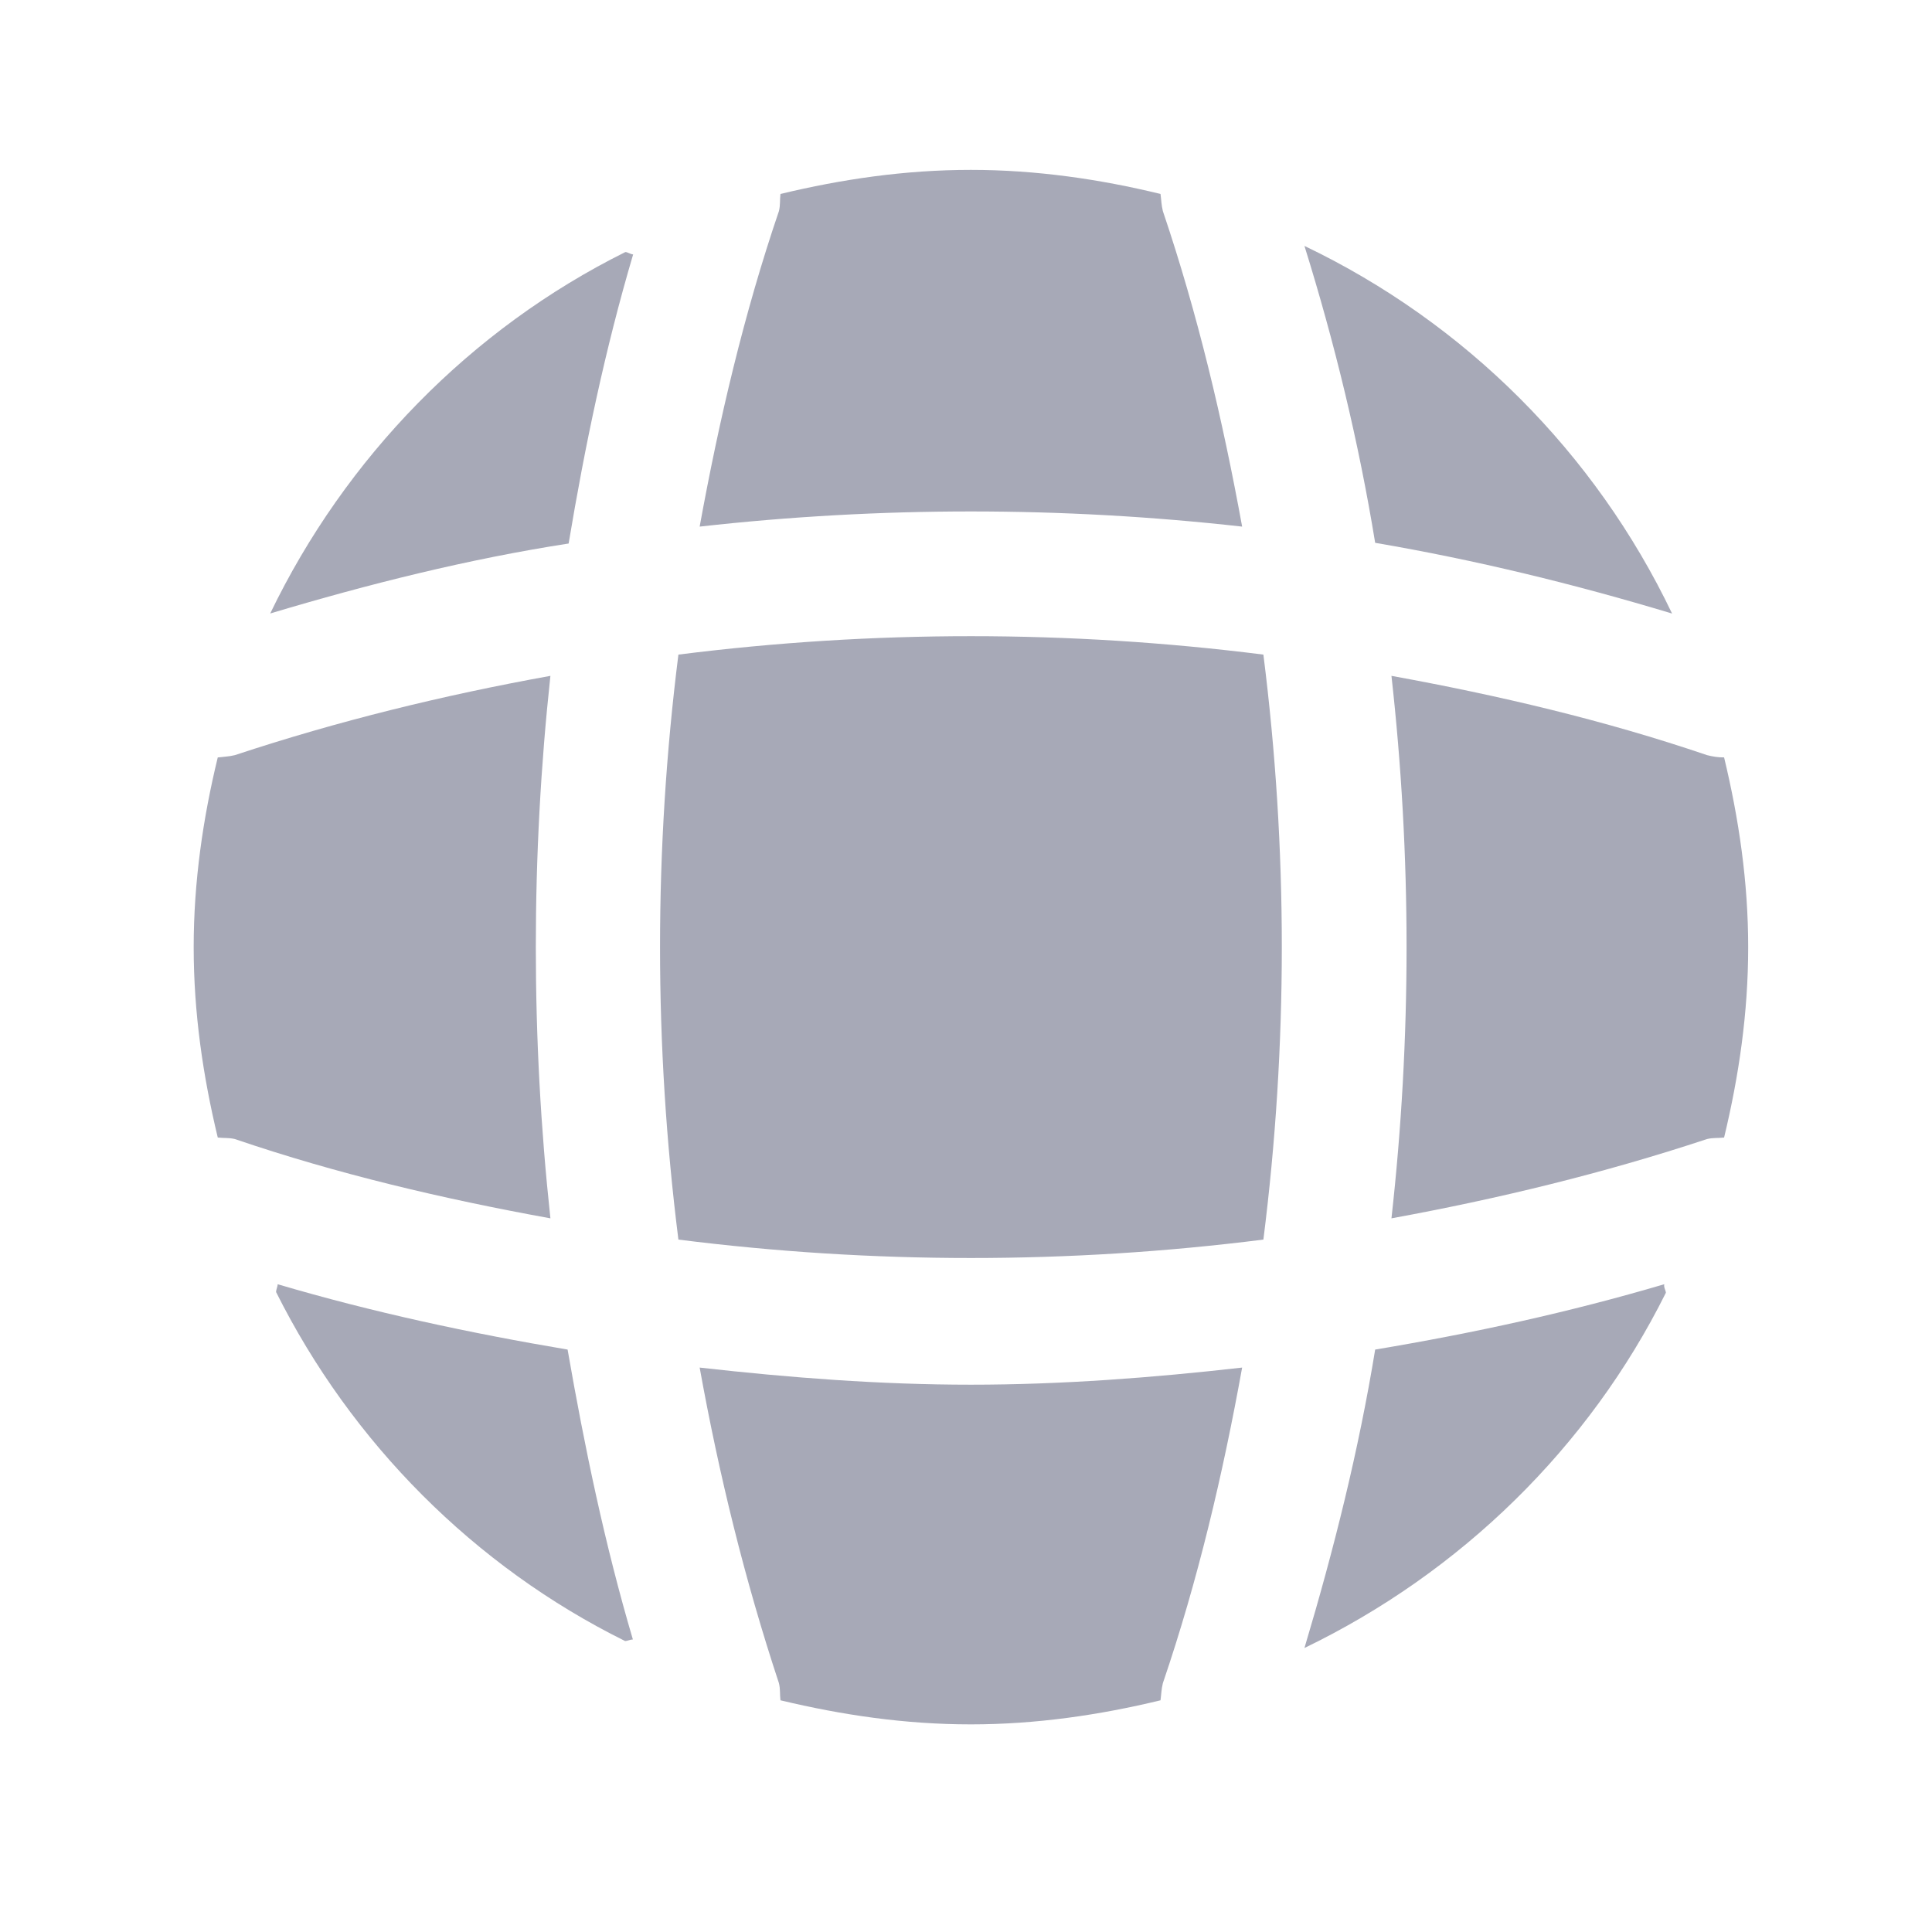 <svg width="28" height="28" viewBox="0 0 28 28" fill="none" xmlns="http://www.w3.org/2000/svg">
<g clip-path="url(#clip0_891_4809)">
<path d="M9.172 23.76C9.138 23.76 9.093 23.783 9.059 23.783C6.874 22.701 5.094 20.91 4.001 18.725C4.001 18.691 4.024 18.646 4.024 18.612C5.398 19.018 6.818 19.322 8.226 19.559C8.473 20.978 8.766 22.386 9.172 23.76Z" fill="#A7A9B7"/>
<path d="M24.143 18.736C23.027 20.978 21.169 22.791 18.905 23.884C19.333 22.454 19.693 21.012 19.93 19.559C21.349 19.322 22.746 19.018 24.12 18.612C24.109 18.657 24.143 18.703 24.143 18.736Z" fill="#A7A9B7"/>
<path d="M24.233 8.892C22.814 8.464 21.383 8.115 19.93 7.867C19.693 6.414 19.344 4.972 18.905 3.564C21.236 4.679 23.118 6.56 24.233 8.892Z" fill="#A7A9B7"/>
<path d="M9.176 3.687C8.77 5.061 8.478 6.458 8.241 7.877C6.788 8.102 5.346 8.463 3.916 8.891C5.008 6.627 6.822 4.768 9.063 3.653C9.097 3.653 9.142 3.687 9.176 3.687Z" fill="#A7A9B7"/>
<path d="M18.002 7.632C15.389 7.339 12.753 7.339 10.14 7.632C10.421 6.089 10.782 4.546 11.289 3.059C11.311 2.969 11.3 2.901 11.311 2.811C12.201 2.597 13.113 2.462 14.071 2.462C15.017 2.462 15.941 2.597 16.819 2.811C16.831 2.901 16.831 2.969 16.853 3.059C17.36 4.557 17.721 6.089 18.002 7.632Z" fill="#A7A9B7"/>
<path d="M7.977 17.657C6.423 17.375 4.891 17.015 3.404 16.508C3.314 16.486 3.246 16.497 3.156 16.486C2.942 15.596 2.807 14.683 2.807 13.726C2.807 12.78 2.942 11.856 3.156 10.977C3.246 10.966 3.314 10.966 3.404 10.944C4.902 10.448 6.423 10.076 7.977 9.795C7.695 12.408 7.695 15.044 7.977 17.657Z" fill="#A7A9B7"/>
<path d="M25.336 13.726C25.336 14.683 25.201 15.596 24.987 16.486C24.897 16.497 24.829 16.486 24.739 16.508C23.241 17.004 21.709 17.375 20.166 17.657C20.458 15.044 20.458 12.408 20.166 9.795C21.709 10.076 23.252 10.437 24.739 10.944C24.829 10.966 24.897 10.977 24.987 10.977C25.201 11.867 25.336 12.78 25.336 13.726Z" fill="#A7A9B7"/>
<path d="M18.002 19.82C17.721 21.375 17.36 22.907 16.853 24.394C16.831 24.484 16.831 24.551 16.819 24.642C15.941 24.855 15.017 24.991 14.071 24.991C13.113 24.991 12.201 24.855 11.311 24.642C11.3 24.551 11.311 24.484 11.289 24.394C10.793 22.895 10.421 21.375 10.14 19.82C11.446 19.967 12.753 20.068 14.071 20.068C15.389 20.068 16.707 19.967 18.002 19.82Z" fill="#A7A9B7"/>
<path d="M18.31 17.965C15.493 18.321 12.649 18.321 9.832 17.965C9.477 15.148 9.477 12.304 9.832 9.487C12.649 9.131 15.493 9.131 18.31 9.487C18.666 12.304 18.666 15.148 18.31 17.965Z" fill="#A7A9B7"/>
</g>
<defs>
<clipPath id="clip0_891_4809">
<rect width="27.035" height="27.035" fill="white" transform="translate(0.554 0.208)"/>
</clipPath>
</defs>
</svg>
